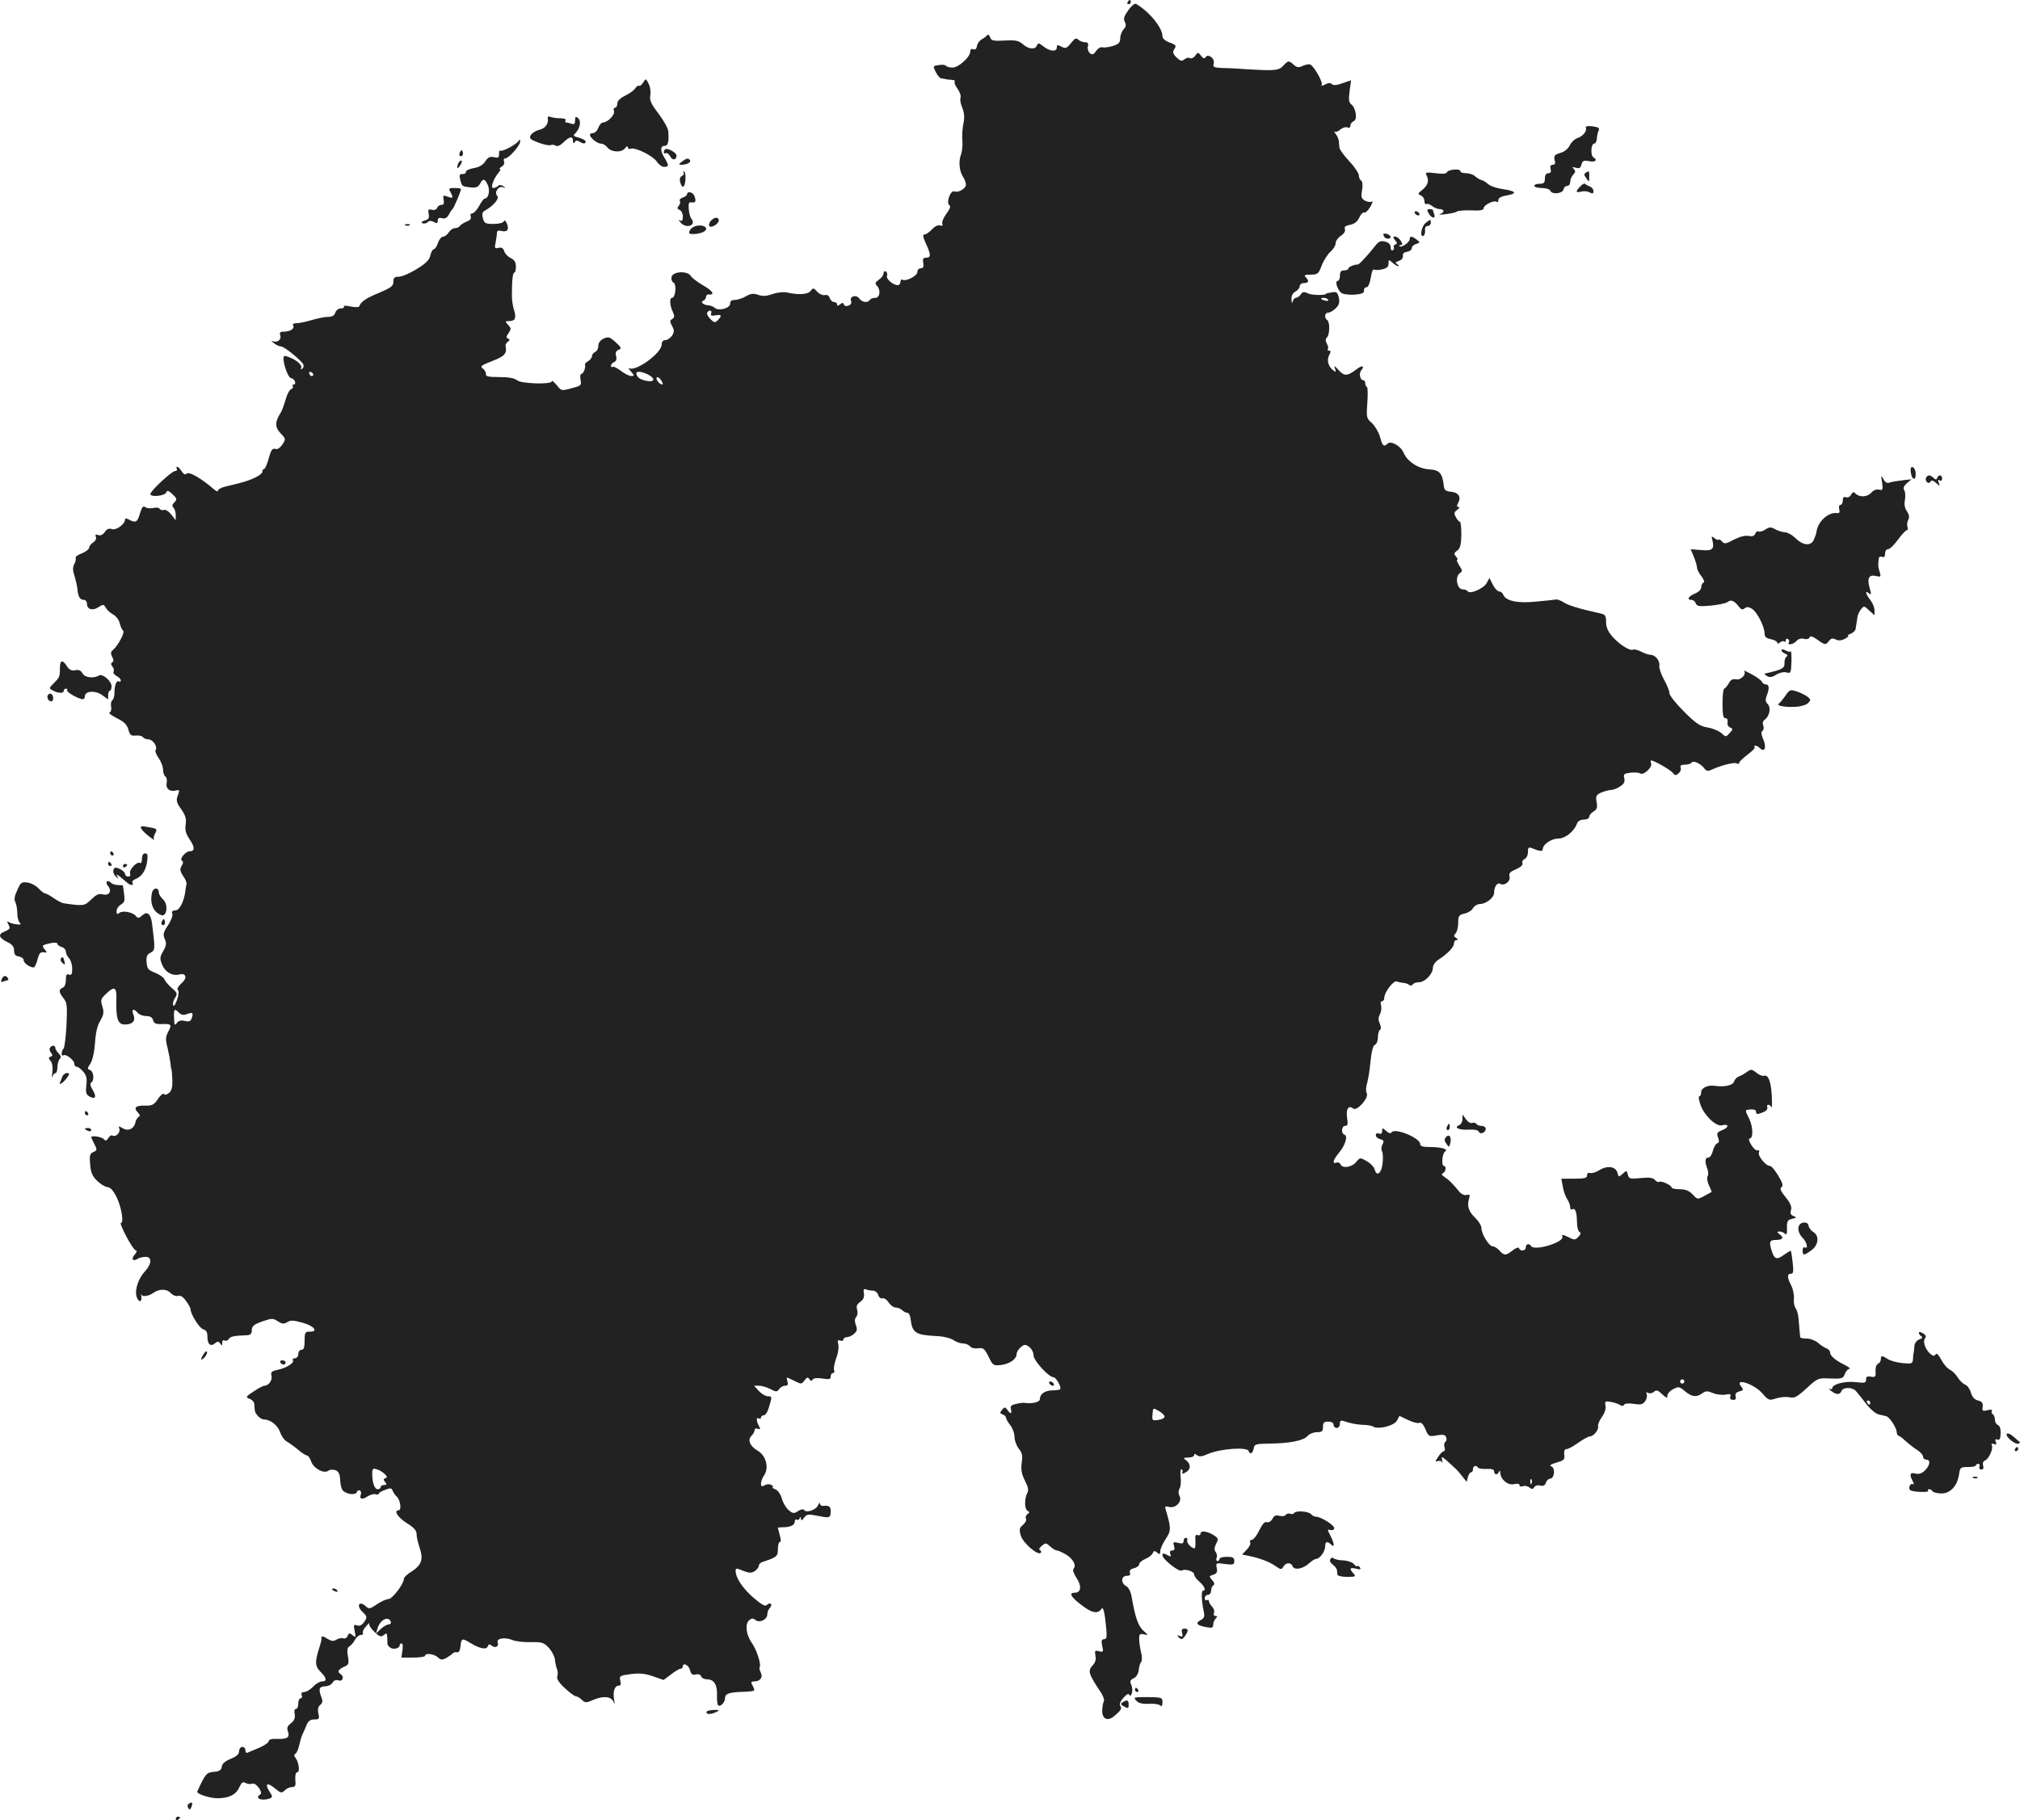 <?xml version="1.0" standalone="no"?>
<!DOCTYPE svg PUBLIC "-//W3C//DTD SVG 20010904//EN"
 "http://www.w3.org/TR/2001/REC-SVG-20010904/DTD/svg10.dtd">
<svg version="1.0" xmlns="http://www.w3.org/2000/svg"
 width="956.049pt" height="861.666pt" viewBox="0 0 956.049 861.666"
 preserveAspectRatio="xMidYMid meet">
<g transform="translate(-572.819,1423) scale(0.1,-0.1)"
fill="#222222" stroke="none">
<path d="M11065 14220 c-3 -5 -1 -10 4 -10 6 0 11 5 11 10 0 6 -2 10 -4 10 -3
0 -8 -4 -11 -10z"/>
<path d="M11068 14181 c-20 -28 -24 -41 -16 -55 7 -13 6 -22 -6 -35 -9 -10
-16 -29 -16 -43 0 -20 -7 -27 -36 -36 -20 -6 -42 -8 -49 -6 -7 3 -20 -5 -29
-17 -12 -18 -18 -20 -30 -10 -7 6 -12 21 -9 31 4 15 0 20 -14 20 -10 0 -25 6
-31 12 -10 10 -17 7 -35 -16 -20 -25 -26 -27 -45 -17 -18 10 -22 9 -22 -4 0
-21 -33 -19 -63 5 -21 17 -26 18 -31 5 -8 -21 -39 -19 -67 6 -20 17 -34 20
-87 17 -54 -3 -63 0 -68 16 -4 10 -9 15 -13 10 -3 -5 -15 -14 -26 -20 -11 -6
-21 -20 -23 -32 -2 -13 -8 -19 -18 -15 -9 3 -14 -1 -14 -12 0 -25 -55 -75 -84
-75 -13 0 -27 4 -30 8 -3 5 -18 7 -34 4 -29 -4 -29 -4 -15 -33 8 -16 20 -30
26 -30 7 -1 17 -2 22 -4 6 -1 19 -3 29 -3 11 -1 16 -5 13 -8 -4 -4 2 -19 13
-34 11 -16 18 -35 14 -43 -3 -8 1 -30 9 -48 9 -24 11 -45 5 -74 -5 -22 -7 -58
-5 -80 2 -22 -1 -51 -6 -65 -13 -33 -9 -79 9 -107 8 -12 14 -29 14 -37 0 -18
-36 -40 -55 -32 -18 7 -40 -54 -24 -65 8 -5 4 -17 -13 -40 -14 -19 -23 -40
-20 -48 3 -10 0 -12 -11 -8 -9 3 -24 -4 -38 -19 -12 -13 -28 -24 -35 -24 -10
0 -8 -11 6 -42 25 -54 25 -68 1 -68 -14 0 -17 -6 -13 -25 3 -18 0 -25 -12 -25
-9 0 -16 -8 -16 -18 0 -18 -55 -46 -71 -36 -5 3 -9 -2 -9 -10 0 -9 -6 -16 -13
-16 -22 0 -56 30 -51 44 3 8 1 17 -5 21 -6 3 -11 -1 -11 -9 0 -8 -10 -22 -22
-30 -17 -12 -20 -18 -10 -28 20 -20 15 -58 -7 -58 -11 0 -23 -4 -26 -10 -10
-15 -36 -12 -50 7 -15 20 -47 11 -39 -12 4 -9 -1 -18 -12 -22 -11 -4 -19 -2
-22 6 -3 9 -7 9 -18 0 -10 -8 -14 -8 -14 0 0 6 -6 11 -14 11 -8 0 -17 9 -21
19 -3 12 -12 17 -23 14 -10 -2 -26 5 -36 16 -17 19 -20 19 -31 4 -13 -17 -55
-20 -110 -8 -17 4 -47 1 -70 -7 -29 -10 -48 -11 -68 -4 -22 8 -35 7 -59 -7
-16 -9 -40 -17 -53 -17 -15 0 -22 -6 -21 -17 1 -21 -52 -37 -72 -21 -7 7 -22
12 -33 13 -24 2 -38 16 -21 22 6 3 12 11 12 18 0 7 6 12 13 11 31 -3 18 18
-27 43 -26 15 -52 35 -58 44 -14 26 -84 23 -91 -3 -3 -12 1 -23 9 -28 16 -9 9
-72 -7 -72 -13 0 -11 -35 3 -65 10 -21 9 -28 -2 -35 -12 -7 -12 -13 -1 -33 11
-20 11 -28 0 -46 -8 -11 -22 -21 -31 -21 -12 0 -18 -8 -18 -21 0 -40 -123
-130 -154 -112 -6 3 -2 -3 8 -15 17 -20 18 -22 2 -22 -10 0 -32 11 -50 25 -18
14 -36 22 -39 18 -4 -3 -7 -1 -7 6 0 6 7 14 15 17 10 4 13 14 9 29 -4 16 0 24
12 29 15 6 14 10 -14 36 -28 25 -34 27 -57 17 -16 -8 -25 -20 -25 -35 0 -12
-7 -25 -15 -28 -8 -4 -15 -12 -15 -20 0 -7 -8 -17 -17 -23 -10 -5 -17 -13 -16
-18 4 -14 -8 -43 -17 -43 -5 0 -7 -12 -4 -28 5 -26 3 -28 -43 -40 -47 -13 -48
-13 -70 15 -13 15 -23 24 -23 18 0 -16 -145 -12 -165 5 -12 10 -41 15 -84 15
-50 0 -65 3 -63 14 1 7 -5 19 -14 26 -15 11 -9 15 44 36 60 23 70 35 63 73 -1
5 4 13 11 18 10 8 10 11 1 15 -10 4 -10 9 2 26 13 19 13 23 -2 39 -15 17 -15
18 5 18 29 0 35 15 23 53 -6 17 -10 48 -10 67 0 74 4 110 12 110 4 0 7 13 7
28 0 21 -7 32 -24 40 -13 6 -27 20 -31 32 -5 16 -13 20 -27 17 -18 -5 -20 -2
-14 25 3 17 6 37 6 45 0 10 7 14 19 10 29 -7 40 4 29 33 -6 15 -12 20 -15 13
-3 -8 -23 -13 -49 -13 -39 0 -44 3 -50 27 -6 20 -3 30 11 37 39 22 68 57 57
68 -16 16 4 49 26 42 14 -5 15 -4 2 5 -9 6 -18 7 -24 1 -6 -6 -16 -10 -23 -10
-15 0 0 42 25 73 9 9 11 17 6 17 -5 0 -1 5 8 11 10 5 15 16 12 24 -4 8 -1 15
5 15 17 0 71 61 71 80 0 11 -2 12 -8 2 -12 -17 -78 -52 -86 -45 -3 4 -6 -4 -6
-16 0 -18 -4 -20 -24 -15 -19 4 -28 0 -41 -20 -12 -18 -30 -28 -56 -32 -21 -4
-37 -12 -36 -18 1 -6 -6 -10 -15 -10 -14 1 -17 -4 -12 -25 9 -34 8 -33 48 -38
27 -3 37 1 46 17 14 27 23 25 37 -6 12 -26 3 -64 -15 -64 -4 0 -16 -16 -26
-35 -11 -19 -25 -35 -32 -35 -8 0 -11 -6 -8 -15 4 -10 -3 -18 -19 -24 -14 -5
-28 -15 -32 -20 -3 -6 -14 -11 -23 -11 -10 0 -23 -9 -30 -20 -7 -11 -18 -20
-26 -20 -8 0 -19 -13 -25 -30 -5 -16 -14 -30 -20 -30 -5 0 -12 -13 -16 -29 -4
-21 -21 -38 -65 -65 -32 -20 -70 -36 -84 -36 -21 0 -26 -5 -26 -24 0 -20 -11
-28 -67 -52 -62 -25 -87 -42 -95 -65 -2 -4 -20 -4 -40 0 -22 5 -36 5 -32 0 3
-5 -4 -9 -15 -9 -11 0 -22 -9 -26 -20 -4 -14 -15 -20 -34 -20 -15 0 -50 -7
-77 -15 -27 -8 -59 -15 -72 -15 -14 0 -21 -4 -16 -11 8 -14 -14 -29 -44 -29
-18 0 -22 -4 -17 -19 6 -20 -17 -36 -38 -25 -7 3 -3 -2 7 -10 11 -9 26 -16 34
-16 16 0 99 -68 106 -86 3 -8 0 -16 -6 -20 -6 -4 -8 -3 -5 3 8 13 -19 38 -56
52 -22 9 -27 8 -27 -6 0 -31 23 -93 36 -93 6 0 14 -7 18 -15 3 -8 1 -15 -5
-15 -6 0 -8 -4 -5 -9 3 -5 -1 -11 -9 -14 -7 -3 -19 -25 -25 -49 -7 -24 -17
-52 -24 -63 -27 -42 -27 -68 0 -96 25 -26 25 -28 9 -53 -12 -17 -24 -25 -34
-21 -14 4 -20 -6 -31 -45 -7 -27 -17 -50 -22 -50 -4 0 -8 -6 -8 -13 0 -14 -51
-40 -105 -53 -16 -4 -32 -8 -35 -9 -3 -1 -20 -5 -37 -9 -18 -4 -33 -13 -33
-19 0 -6 -10 -2 -22 9 -58 50 -115 83 -126 72 -7 -7 -14 -4 -24 11 -7 11 -16
21 -21 21 -4 0 -5 -4 -2 -10 3 -5 0 -10 -8 -10 -16 0 -117 -94 -117 -109 0
-16 69 -9 75 8 4 11 11 9 30 -9 21 -20 22 -24 9 -38 -11 -10 -12 -18 -5 -25 6
-6 11 -22 11 -35 l0 -25 -21 27 c-12 15 -27 25 -35 22 -7 -3 -16 0 -20 5 -3 6
-17 8 -31 4 -14 -3 -31 -1 -37 4 -10 8 -16 1 -25 -29 -12 -42 -20 -47 -52 -30
-13 7 -19 7 -19 0 0 -21 -41 -51 -61 -45 -15 5 -25 1 -35 -14 -9 -13 -21 -18
-31 -14 -12 5 -15 2 -11 -8 4 -9 -2 -20 -13 -27 -10 -7 -19 -18 -19 -25 0 -7
-16 -19 -35 -27 -19 -7 -32 -17 -29 -21 3 -5 0 -18 -6 -29 -8 -16 -8 -30 1
-57 6 -20 13 -49 14 -64 3 -34 12 -49 31 -49 8 0 14 -9 14 -19 0 -26 27 -34
55 -15 22 14 24 14 34 -3 5 -10 21 -25 35 -32 14 -8 28 -26 31 -42 4 -16 11
-31 16 -35 10 -6 -24 -71 -48 -91 -11 -9 -12 -16 -4 -32 8 -14 8 -22 1 -26 -8
-5 -7 -11 0 -20 7 -8 9 -19 6 -24 -4 -6 3 -15 14 -21 11 -6 20 -15 20 -21 0
-6 -4 -8 -9 -5 -11 7 -21 -18 -21 -54 0 -16 -5 -32 -10 -35 -6 -3 -8 -17 -6
-30 3 -13 -1 -26 -7 -28 -7 -2 9 -14 34 -27 34 -16 48 -30 55 -54 7 -26 13
-31 36 -28 14 1 29 -2 33 -8 3 -5 15 -10 25 -10 21 0 45 -34 35 -50 -4 -6 3
-23 14 -39 12 -16 21 -41 21 -54 0 -14 5 -29 11 -33 6 -3 9 -17 6 -30 -5 -28
15 -44 45 -36 16 4 17 1 8 -23 -9 -24 -7 -34 16 -66 21 -30 25 -47 21 -73 -4
-26 1 -43 19 -70 25 -36 25 -56 0 -56 -19 0 -50 -37 -37 -44 7 -5 7 -13 -1
-25 -9 -15 -8 -25 7 -48 11 -15 18 -32 16 -38 -1 -5 -4 -19 -5 -30 -6 -52 -28
-95 -48 -95 -14 0 -18 -5 -14 -15 3 -9 -6 -34 -21 -56 -22 -33 -24 -43 -15
-64 9 -20 8 -31 -7 -57 -17 -30 -17 -36 -5 -66 15 -35 49 -54 82 -45 32 8 38
-18 9 -42 -14 -13 -22 -26 -17 -31 6 -6 4 -26 -4 -48 -8 -22 -15 -33 -18 -25
-3 8 1 24 9 35 12 20 11 24 -15 46 -15 13 -31 31 -35 41 -3 9 -24 24 -45 32
-33 13 -38 20 -40 50 -2 26 2 37 19 45 22 12 22 17 7 138 -6 46 -23 60 -46 39
-16 -15 -21 -15 -31 -3 -15 18 -63 27 -78 14 -10 -8 -13 -6 -13 8 0 11 9 25
21 32 20 13 20 16 9 90 0 1 -10 2 -23 2 -13 0 -28 5 -35 12 -16 16 -28 2 -12
-17 19 -23 5 -47 -25 -39 -19 5 -31 -1 -55 -24 -31 -31 -36 -32 -131 -18 -8 1
-29 12 -46 24 -17 12 -35 22 -40 22 -5 0 -20 11 -32 24 -12 13 -36 26 -53 28
-27 4 -32 1 -48 -36 -13 -27 -16 -45 -9 -57 5 -10 9 -33 9 -51 0 -19 5 -39 11
-45 9 -9 6 -11 -12 -9 -14 1 -31 6 -38 10 -10 7 -11 4 -2 -12 9 -17 6 -21 -19
-32 -34 -14 -28 -30 19 -53 17 -8 26 -20 26 -37 0 -18 6 -26 23 -28 12 -2 22
-10 22 -17 0 -14 29 -35 48 -35 4 0 13 17 18 38 7 29 14 36 29 34 16 -3 17 -2
6 12 -17 20 -15 22 27 31 18 4 32 3 32 -3 0 -5 9 -12 20 -15 11 -3 20 -13 20
-22 0 -9 7 -23 15 -31 8 -9 15 -31 15 -49 0 -26 -3 -33 -15 -29 -11 5 -15 -1
-15 -25 0 -19 -6 -34 -15 -37 -20 -8 -19 -21 4 -50 17 -21 18 -37 14 -127 -3
-56 -9 -106 -14 -111 -11 -12 -12 -39 -1 -32 13 8 52 -23 52 -40 0 -8 5 -14
11 -14 7 0 20 -10 31 -23 15 -17 19 -32 15 -65 -4 -35 -1 -44 15 -53 28 -15
35 -3 15 31 -11 18 -14 31 -7 35 16 10 12 52 -5 59 -14 5 -14 9 1 31 10 15 19
55 22 98 3 48 11 83 25 105 16 28 18 40 10 67 -10 30 -8 36 16 59 42 41 53 34
50 -31 -2 -85 7 -113 40 -113 37 0 52 17 41 46 -11 27 1 32 20 9 7 -8 25 -15
40 -15 19 0 29 -6 33 -20 4 -15 13 -19 41 -18 46 2 49 -2 30 -37 -12 -24 -13
-37 -3 -74 6 -25 12 -58 14 -73 1 -16 3 -29 5 -30 1 -2 3 -24 4 -50 1 -34 -3
-52 -16 -62 -11 -9 -20 -11 -23 -5 -4 5 -17 -5 -29 -23 -19 -29 -28 -33 -64
-32 -43 1 -53 -11 -30 -34 9 -9 10 -15 2 -20 -7 -4 -13 -16 -15 -26 -6 -30
-35 -43 -60 -27 -19 11 -21 11 -16 -2 7 -18 -17 -42 -32 -33 -5 4 -14 -2 -20
-11 -8 -14 -12 -16 -22 -5 -12 11 -59 18 -59 8 0 -2 7 -17 15 -32 14 -27 13
-30 -5 -38 -16 -7 -19 -16 -15 -58 3 -39 10 -56 34 -79 17 -16 39 -29 49 -29
12 0 27 -17 42 -47 23 -47 36 -123 20 -123 -4 0 8 -29 27 -65 19 -36 39 -65
45 -65 6 0 3 -9 -6 -19 -19 -21 -9 -35 14 -20 8 5 25 9 38 9 30 0 29 -33 -3
-68 -31 -33 -49 -85 -41 -118 8 -30 28 -32 23 -1 -2 12 -2 16 0 9 5 -13 36 -8
58 8 26 19 63 19 80 0 11 -12 26 -18 36 -15 11 4 24 -4 38 -24 12 -16 21 -33
21 -38 0 -24 42 -91 60 -96 14 -4 20 -13 20 -35 0 -36 15 -49 36 -31 13 10 17
10 25 -2 7 -11 9 -11 9 4 0 11 5 15 11 11 6 -3 15 -1 20 7 7 12 25 16 87 18
16 1 22 7 22 24 0 19 10 27 49 41 46 16 51 16 74 1 21 -13 29 -14 45 -4 16 10
30 9 73 -3 55 -15 76 -44 32 -42 -20 0 -23 -4 -23 -43 0 -32 -4 -43 -15 -43
-8 0 -15 -9 -15 -20 0 -11 -7 -20 -16 -20 -8 0 -13 -4 -9 -10 7 -12 -31 -36
-73 -45 -28 -6 -33 -11 -29 -27 6 -21 -13 -48 -33 -48 -6 0 -29 -12 -51 -27
-38 -25 -39 -27 -20 -35 12 -4 22 -15 23 -25 0 -10 2 -23 2 -29 2 -19 27 -44
45 -44 31 -1 64 -28 75 -60 6 -18 20 -38 31 -44 11 -6 35 -23 53 -38 18 -16
37 -28 43 -28 5 0 15 -13 20 -29 12 -33 61 -60 82 -43 7 5 21 6 33 2 15 -6 21
-18 22 -45 1 -21 6 -43 12 -50 16 -19 61 -25 67 -9 3 8 9 11 15 8 5 -3 7 -12
4 -19 -8 -22 6 -26 32 -9 13 8 30 13 38 10 8 -3 14 -2 14 2 0 4 14 13 31 19
26 10 31 9 36 -5 4 -9 12 -21 19 -27 17 -15 24 -65 9 -65 -26 0 -2 -36 41 -62
32 -20 44 -34 44 -51 0 -14 7 -43 15 -66 18 -53 8 -81 -39 -111 -20 -12 -36
-27 -36 -34 0 -24 -55 -96 -73 -96 -10 0 -34 -11 -55 -25 -34 -23 -37 -23 -54
-8 -30 27 -44 1 -15 -27 23 -22 24 -26 10 -47 -11 -16 -22 -22 -34 -18 -17 6
-18 2 -12 -27 6 -30 5 -32 -10 -19 -14 11 -18 11 -23 -3 -4 -10 -13 -15 -21
-12 -7 3 -22 0 -32 -6 -15 -9 -24 -8 -45 5 -14 10 -26 13 -26 7 0 -15 0 -17
-11 -52 -21 -66 -20 -86 6 -112 30 -30 32 -46 7 -46 -10 0 -29 -11 -42 -25
-13 -14 -32 -25 -41 -25 -12 0 -16 -5 -13 -15 4 -8 1 -15 -5 -15 -6 0 -11 -11
-11 -25 0 -14 -5 -25 -11 -25 -7 0 -9 -10 -6 -25 3 -18 -2 -31 -18 -43 -17
-13 -20 -23 -14 -39 10 -28 -3 -37 -53 -35 -24 1 -38 -3 -38 -11 0 -6 -21 -21
-47 -32 -26 -11 -51 -21 -55 -23 -4 -2 -8 3 -8 12 0 9 -7 16 -15 16 -8 0 -15
-9 -15 -20 0 -14 -12 -25 -39 -36 -27 -11 -41 -23 -43 -37 -2 -17 -11 -23 -38
-25 -35 -3 -40 -10 -78 -93 -5 -11 58 -32 96 -32 53 0 88 17 103 52 11 23 17
28 30 20 10 -5 24 -6 32 -3 17 6 52 -42 37 -51 -29 -18 7 -33 45 -19 14 6 14
8 0 31 -25 38 -13 48 23 18 29 -24 33 -25 48 -11 8 9 24 16 34 16 16 0 19 6
16 35 -1 22 2 35 9 35 14 0 8 48 -8 68 -8 10 -8 16 0 20 6 4 14 23 18 42 4 19
11 41 15 50 4 8 13 27 19 43 8 20 18 27 37 27 23 0 25 3 19 28 -4 20 -1 33 9
41 11 9 13 19 5 37 -14 39 -11 49 18 51 14 0 30 8 35 17 6 11 16 15 29 11 20
-7 28 18 9 30 -17 10 -11 21 16 34 23 10 25 15 19 50 -5 29 -3 41 8 48 8 4 19
18 26 31 6 12 19 22 27 22 8 0 13 4 10 9 -3 5 3 20 15 32 11 13 18 19 15 13
-3 -6 8 -24 24 -39 24 -23 32 -26 45 -15 13 11 15 9 16 -11 1 -13 1 -27 1 -31
-1 -3 5 -11 12 -17 14 -12 46 -5 46 10 0 5 4 9 9 9 6 0 7 -15 4 -34 l-5 -33
56 0 c31 0 56 4 56 8 0 15 42 10 61 -7 14 -13 21 -13 41 -2 12 7 26 17 29 21
3 4 12 7 20 5 9 -2 15 8 17 30 4 37 7 38 47 14 44 -27 75 -33 82 -16 4 11 9
12 19 3 16 -13 35 -3 28 15 -8 20 34 27 70 12 17 -7 57 -11 88 -10 50 1 59 -1
83 -26 15 -16 28 -41 30 -57 1 -15 6 -36 10 -45 4 -10 4 -25 1 -34 -4 -11 7
-29 35 -55 23 -22 47 -39 52 -39 6 0 19 -7 29 -17 16 -15 21 -15 55 0 47 20
84 16 95 -9 6 -14 7 -11 3 9 -7 37 2 67 21 67 10 0 13 7 8 24 -5 22 -2 24 51
31 42 5 68 2 105 -11 l49 -17 35 26 c19 15 39 27 45 27 6 0 11 5 11 10 0 22
28 8 34 -16 5 -20 12 -25 27 -21 12 3 22 0 26 -9 3 -8 15 -14 28 -14 32 0 48
-25 47 -71 -1 -23 1 -45 4 -50 8 -14 34 10 34 32 0 21 18 28 88 30 57 3 56 2
42 30 -9 16 -7 19 8 19 28 0 43 20 31 42 -5 10 -8 22 -5 27 8 12 -15 83 -39
116 -26 38 -31 87 -11 105 13 10 19 10 30 1 19 -16 56 2 56 27 0 10 5 23 12
30 6 6 9 15 5 19 -4 4 -12 2 -19 -5 -8 -8 -25 1 -64 35 -51 44 -84 94 -84 127
0 13 4 13 35 0 28 -11 39 -12 55 -2 11 7 20 19 20 26 0 7 8 15 18 18 67 22 72
26 72 60 0 19 4 34 9 34 6 0 6 12 0 32 -5 18 -9 34 -9 35 0 2 11 3 24 3 35 0
56 10 56 27 0 8 4 12 9 9 5 -4 12 0 14 6 4 9 6 9 6 -1 1 -11 5 -10 15 4 12 17
19 18 65 9 57 -12 61 -10 61 23 0 22 -9 27 -37 24 -7 -1 -13 4 -14 11 0 7 -4
3 -9 -8 -9 -22 -56 -38 -66 -22 -3 5 -15 3 -28 -5 -19 -13 -24 -13 -45 4 -12
10 -27 35 -32 54 -6 22 -19 40 -32 45 -12 5 -17 9 -12 10 6 0 3 4 -4 9 -9 6
-22 6 -33 0 -14 -8 -18 -6 -18 8 0 10 7 28 15 39 24 35 9 93 -30 116 -38 22
-50 52 -29 72 8 8 14 20 14 26 0 7 7 10 15 6 13 -4 13 -2 5 14 -13 24 -13 43
0 35 6 -3 10 -1 10 4 0 6 6 11 13 11 8 0 19 17 25 39 15 50 15 51 -6 51 -10 0
-29 11 -42 25 l-23 25 24 0 c13 0 37 -7 54 -16 27 -14 31 -14 41 0 6 9 19 16
28 16 13 0 16 5 11 21 -4 12 -3 20 1 17 5 -2 22 -10 38 -18 26 -13 29 -13 42
5 12 16 16 17 23 6 6 -9 11 -10 15 -2 5 7 22 9 47 5 32 -5 39 -4 39 10 0 9 5
16 11 16 6 0 8 7 5 15 -3 9 2 33 10 55 9 23 13 51 10 65 -5 19 -3 23 9 19 8
-4 15 -1 15 5 0 6 8 11 17 11 9 0 24 7 34 16 14 13 16 21 8 41 -6 17 -6 30 2
39 6 7 8 23 4 34 -5 16 -1 26 15 37 15 11 20 23 17 40 -3 18 -1 23 10 19 8 -3
23 -6 33 -6 10 0 22 -9 25 -21 4 -12 13 -18 20 -15 7 2 21 -6 29 -20 9 -13 24
-24 34 -24 10 0 24 -6 30 -12 7 -7 18 -13 25 -13 7 0 13 -12 15 -28 8 -67 23
-77 123 -82 32 -1 67 -10 80 -19 13 -9 33 -16 45 -16 12 0 27 -6 33 -13 6 -8
23 -12 38 -10 25 4 31 -1 50 -39 20 -42 23 -44 58 -40 42 5 75 28 75 52 0 9 9
23 19 32 17 14 22 15 40 2 12 -9 21 -26 21 -40 0 -25 72 -104 95 -104 12 0 39
-49 31 -57 -2 -2 -19 -5 -37 -5 -36 -1 -59 -17 -59 -42 0 -14 -40 -23 -74 -17
-5 1 -22 -1 -38 -5 -23 -5 -29 -10 -25 -25 6 -23 -2 -25 -17 -3 -11 14 -13 14
-25 0 -11 -13 -11 -17 3 -22 9 -3 16 -11 16 -16 0 -5 9 -21 20 -35 11 -14 20
-39 20 -55 0 -17 9 -41 20 -56 17 -20 19 -34 14 -67 -4 -32 -1 -52 15 -84 16
-31 19 -46 11 -60 -14 -27 -13 -78 3 -84 9 -4 9 -8 -2 -15 -7 -5 -10 -15 -7
-21 4 -6 -2 -19 -13 -29 -18 -15 -20 -21 -11 -52 11 -36 84 -98 95 -80 3 4 0
10 -5 12 -6 2 -2 11 9 20 18 15 20 15 40 -3 11 -10 25 -19 32 -19 6 0 26 -9
44 -20 34 -21 49 -52 34 -67 -5 -5 2 -24 15 -44 25 -37 21 -69 -9 -69 -32 0
-16 -24 44 -67 41 -30 67 -33 83 -9 8 12 15 -17 22 -91 4 -43 2 -53 -10 -53
-12 0 -14 -7 -9 -31 7 -29 5 -31 -15 -26 -20 5 -21 3 -17 -21 4 -19 -1 -34
-15 -48 -22 -25 -17 -39 42 -128 10 -16 16 -34 13 -40 -4 -5 -7 -25 -8 -43 -1
-41 26 -54 58 -26 31 26 37 36 27 48 -5 6 1 21 15 37 15 17 25 23 28 15 3 -8
7 -6 12 6 4 10 3 28 -2 40 -8 18 -6 24 11 32 13 6 22 22 24 40 2 17 7 34 12
38 4 5 4 25 -1 45 -5 20 -9 49 -9 64 0 22 3 25 23 21 21 -5 21 -4 -4 18 -24
23 -38 62 -55 162 -4 22 -14 42 -25 48 -27 14 -25 49 2 49 15 0 19 5 15 15 -3
10 3 17 19 21 14 3 25 12 25 19 0 7 13 18 29 25 16 6 32 19 35 27 5 12 9 13
21 3 12 -10 15 -9 15 7 0 11 12 37 26 58 26 40 26 50 -2 144 -3 9 2 12 19 7
30 -7 62 26 48 52 -6 11 -6 24 0 35 6 9 8 35 5 57 -2 23 0 38 5 34 5 -3 6 -10
3 -16 -4 -6 2 -6 15 1 26 14 27 39 4 57 -16 12 -15 13 10 14 15 0 27 5 27 11
0 8 4 8 14 0 10 -8 23 -7 52 6 57 25 185 34 192 14 6 -19 20 -12 24 12 3 20 8
22 73 23 99 1 161 14 181 35 9 11 30 19 46 19 23 0 28 4 28 25 0 20 5 25 25
25 16 0 25 -6 25 -15 0 -8 7 -15 15 -15 8 0 15 9 15 19 0 18 3 19 33 9 17 -6
50 -12 72 -13 22 0 46 -4 53 -9 24 -14 99 4 112 29 l12 22 40 -19 c22 -11 46
-17 54 -14 9 4 19 -7 29 -30 14 -34 16 -36 54 -29 29 5 40 3 44 -9 3 -8 2 -18
-4 -22 -5 -3 -7 -14 -4 -25 4 -10 2 -19 -3 -19 -5 0 -18 -12 -27 -27 -15 -22
-15 -25 -2 -20 9 3 18 1 21 -6 3 -7 3 -2 0 10 -5 20 -2 20 28 -7 43 -39 45
-41 68 -70 l20 -25 6 23 c3 12 10 22 15 22 5 0 9 7 9 15 0 16 15 21 24 7 2 -4
20 -7 40 -6 25 1 36 -2 36 -12 0 -17 17 -18 23 -1 3 7 6 5 6 -6 2 -32 37 -60
65 -53 17 4 26 2 26 -5 0 -6 7 -8 16 -5 9 4 23 1 31 -6 11 -9 16 -9 23 2 4 7
17 11 29 7 14 -3 22 1 26 14 4 10 12 19 20 19 20 0 26 50 6 58 -11 4 -4 10 24
18 35 10 40 14 37 37 -2 18 1 27 11 27 8 0 33 14 55 30 23 16 48 30 55 30 18
0 44 33 39 49 -2 7 6 26 18 43 13 18 20 39 17 53 -4 22 -1 23 27 18 17 -3 36
-10 43 -15 7 -5 14 -5 18 2 4 6 22 8 46 4 32 -5 43 -3 53 12 8 10 11 25 8 33
-4 9 -1 12 7 7 6 -4 19 -2 27 5 12 10 19 8 39 -11 21 -19 25 -21 25 -7 0 9 12
23 28 31 25 13 29 12 55 -10 32 -27 55 -30 82 -10 17 12 25 12 51 1 17 -7 44
-10 59 -7 22 4 27 2 23 -9 -4 -10 1 -15 12 -16 12 -1 16 4 13 16 -3 13 2 20
18 24 19 5 20 8 9 22 -37 45 59 15 99 -31 30 -34 33 -35 66 -24 19 6 48 9 63
5 24 -5 36 2 81 43 52 48 54 49 113 46 54 -2 60 0 68 22 5 13 15 24 22 24 7 0
-3 8 -22 18 -45 22 -70 43 -70 60 0 7 -8 15 -17 19 -10 3 -28 15 -40 26 -13
11 -36 20 -53 20 -16 0 -31 3 -31 6 -1 3 -3 26 -5 51 -4 56 -7 71 -19 90 -5 8
-8 28 -6 45 1 17 -5 44 -13 60 -20 38 -20 55 -1 55 11 0 13 11 8 53 -3 28 -7
54 -9 55 -1 2 -16 -7 -33 -19 -35 -26 -46 -20 -60 28 -10 36 -6 43 24 43 31 0
38 11 17 26 -14 11 -15 13 -1 14 8 0 20 -5 26 -11 7 -7 10 0 9 27 -1 32 3 39
24 44 22 5 23 7 7 13 -13 5 -17 13 -12 28 5 15 -2 32 -25 61 -24 29 -29 42
-20 48 9 6 6 19 -15 54 -15 25 -32 46 -39 46 -20 0 -59 48 -53 64 4 9 1 13 -6
10 -7 -2 -20 9 -30 26 -10 16 -14 30 -8 30 18 0 17 54 -1 92 -22 46 -23 43 7
46 16 1 25 -3 25 -12 0 -12 6 -12 29 -3 17 6 27 16 24 24 -3 7 -1 13 5 13 6 0
12 -6 15 -12 2 -7 3 18 1 56 -4 69 -17 100 -38 93 -6 -2 -22 4 -35 15 -22 17
-26 17 -45 3 -12 -9 -29 -18 -38 -21 -10 -4 -20 -15 -23 -25 -6 -18 -46 -26
-94 -19 -31 4 -61 -11 -61 -30 0 -11 -4 -20 -9 -20 -5 0 -2 -20 7 -44 20 -51
74 -101 102 -93 32 8 32 -10 0 -23 -25 -10 -28 -15 -20 -35 6 -17 5 -25 -5
-28 -7 -3 -16 -19 -20 -36 -4 -17 -13 -31 -21 -31 -16 0 -18 -18 -5 -53 5 -13
6 -29 1 -36 -4 -7 -1 -26 7 -43 8 -16 13 -30 12 -31 -2 -1 -18 -10 -35 -19
-30 -17 -32 -17 -54 7 -17 18 -34 25 -62 25 -21 0 -38 4 -38 8 0 11 -49 34
-60 27 -4 -3 -13 2 -19 9 -9 11 -27 13 -67 9 -51 -5 -56 -4 -61 16 -5 21 -6
21 -25 4 -18 -16 -19 -16 -24 4 -8 31 -47 37 -85 14 -17 -11 -38 -17 -45 -14
-8 3 -14 -1 -14 -11 0 -13 -12 -16 -61 -16 l-61 0 7 -37 c3 -21 13 -48 21 -60
8 -12 14 -29 14 -38 0 -9 4 -14 9 -10 15 8 22 -11 23 -58 0 -23 5 -45 12 -49
8 -5 6 -12 -6 -24 -15 -15 -19 -15 -48 0 -26 12 -31 13 -27 2 10 -27 -133 -70
-148 -45 -9 14 -25 11 -25 -6 0 -17 -26 -21 -32 -4 -2 6 -14 2 -30 -10 -33
-26 -40 -26 -63 -1 -10 11 -24 20 -32 20 -17 0 -53 58 -53 86 0 11 -12 31 -26
45 -33 31 -43 57 -34 90 7 23 5 26 -10 22 -11 -3 -26 4 -37 18 -29 36 -50 56
-69 68 -13 9 -15 14 -6 17 13 6 17 34 5 34 -14 0 -9 60 5 69 18 11 -18 21 -75
21 -30 0 -43 4 -43 14 0 29 -121 79 -136 55 -4 -6 -13 -4 -25 7 -18 16 -19 16
-19 -1 0 -11 -5 -15 -15 -11 -9 3 -15 0 -15 -8 0 -8 9 -16 21 -19 16 -4 19 -9
11 -24 -6 -10 -7 -25 -3 -33 5 -8 6 -34 3 -57 -4 -46 -28 -66 -37 -30 -3 12
-20 30 -38 40 -31 18 -32 18 -50 -4 -20 -25 -66 -32 -74 -11 -3 7 -12 11 -19
8 -22 -8 -16 13 11 46 30 35 44 80 27 86 -18 6 -14 42 3 42 12 0 14 8 9 39 -6
41 7 61 29 43 18 -14 76 52 64 73 -5 9 -4 29 2 48 5 18 13 64 16 104 5 47 12
73 21 77 8 3 14 19 14 35 0 16 4 32 10 36 6 4 5 14 -1 29 -8 17 -8 29 1 45 6
12 8 31 5 41 -4 12 -2 20 4 20 6 0 11 7 11 15 0 28 44 85 60 79 8 -4 22 -6 30
-7 8 0 20 -4 27 -9 7 -5 14 -5 18 2 3 5 16 10 29 10 28 0 66 39 66 68 0 12 11
29 27 39 44 29 73 59 73 77 0 9 6 16 13 16 8 0 7 3 -3 10 -12 7 -12 12 -2 22
6 6 12 29 12 49 0 33 3 38 30 44 17 4 35 15 40 26 6 10 20 19 31 19 30 0 69
30 69 54 0 28 15 50 29 42 19 -12 50 12 44 34 -4 16 2 23 31 35 22 10 33 20
30 29 -3 7 2 16 10 19 9 4 16 18 16 33 0 21 3 25 18 19 36 -15 52 -17 52 -6 0
23 40 51 73 51 34 0 77 35 90 73 4 10 17 17 32 17 14 0 25 6 25 13 0 7 9 18
20 25 17 10 20 19 15 45 -5 28 -2 34 22 45 15 6 35 12 45 12 10 0 30 7 44 17
19 12 24 22 20 39 -5 19 -1 22 29 26 19 2 41 1 47 -4 16 -9 58 30 51 48 -3 8
-3 14 1 14 13 0 92 -45 102 -59 10 -13 15 -13 27 -2 9 7 13 19 10 27 -4 10 2
14 20 14 14 0 29 5 32 10 7 12 44 -5 61 -29 10 -12 17 -13 35 -4 44 20 107 36
118 29 6 -4 11 -3 11 3 0 5 18 22 40 39 22 16 37 32 33 35 -3 4 -2 7 3 7 6 0
15 -5 21 -11 23 -23 33 1 18 38 -11 25 -12 39 -5 43 6 4 8 15 4 25 -5 11 -2
22 8 29 22 17 29 56 13 73 -11 10 -12 20 -5 39 14 35 12 54 -4 54 -8 0 -16 6
-19 13 -2 6 -24 22 -48 35 -24 13 -41 20 -37 17 15 -15 -12 -45 -36 -41 -17 3
-27 -2 -36 -20 -8 -13 -17 -24 -21 -24 -4 0 -8 -31 -8 -70 0 -53 3 -70 14 -70
8 0 12 -8 10 -19 -2 -11 3 -22 12 -25 14 -6 14 -9 -2 -26 -18 -20 -18 -20 -39
-1 -12 11 -41 23 -65 27 -36 6 -55 18 -112 75 -38 38 -69 77 -69 87 0 11 -12
40 -26 65 -14 26 -24 55 -22 65 4 23 -19 52 -41 52 -9 0 -29 7 -45 15 -15 8
-32 12 -37 10 -14 -9 -64 22 -98 60 -22 25 -31 46 -31 70 0 30 -4 36 -27 41
-104 23 -151 38 -173 52 -14 9 -30 15 -36 14 -6 -1 -49 -6 -95 -10 -89 -9
-144 3 -156 33 -3 8 -11 15 -19 15 -7 0 -21 14 -30 32 l-16 32 -13 -24 c-14
-26 -81 -55 -90 -39 -4 5 -14 9 -24 9 -26 0 -37 58 -15 75 15 11 15 14 -1 38
-9 15 -14 27 -10 27 4 0 2 7 -5 15 -11 13 -10 18 6 29 14 11 18 28 19 75 0 34
-3 61 -7 61 -4 0 -13 10 -19 22 -10 18 -8 24 7 35 10 7 12 13 6 13 -9 0 -10 5
-2 19 15 29 2 49 -33 53 -26 2 -33 8 -35 28 -7 60 -20 75 -68 78 -53 3 -105
37 -123 80 -13 31 -60 57 -75 42 -18 -18 -25 -11 -36 32 -7 23 -24 52 -38 65
-26 22 -27 26 -22 96 3 39 2 74 -2 75 -4 2 -8 10 -8 18 0 8 -4 14 -9 14 -15 0
-22 32 -10 47 19 22 4 25 -22 5 -43 -33 -58 -34 -85 -4 -19 21 -23 23 -17 7 6
-18 5 -18 -10 -7 -23 19 -30 48 -17 72 8 15 8 20 -1 20 -7 0 -9 3 -6 6 3 4 2
16 -4 26 -8 14 -8 23 0 31 14 14 14 74 1 82 -15 10 -12 35 5 35 8 0 24 9 36
21 15 15 19 27 14 50 -6 25 -10 29 -33 25 -15 -2 -27 -5 -27 -6 0 -9 -69 -8
-86 1 -18 9 -25 9 -34 -5 -7 -9 -17 -16 -23 -16 -6 0 -13 -8 -15 -17 -3 -11
-5 -8 -6 9 -1 18 6 31 19 38 11 6 20 17 20 25 0 8 9 15 20 15 23 0 26 10 8 28
-9 9 -4 12 24 12 32 0 37 3 52 43 9 24 28 53 41 65 14 12 25 30 25 41 0 10 11
26 25 35 15 10 22 22 19 31 -5 11 3 17 25 21 20 4 34 15 43 34 6 15 17 26 23
24 6 -3 19 10 29 27 10 18 14 29 8 25 -7 -4 -21 -2 -33 4 -17 10 -20 17 -14
50 4 23 2 41 -4 45 -6 3 -11 14 -11 24 0 10 -20 41 -45 67 -25 27 -46 56 -47
64 -1 8 -2 22 -3 31 0 9 -7 25 -15 35 -8 11 -10 16 -5 11 4 -4 16 0 26 9 10 9
25 14 34 11 9 -4 15 -1 15 9 0 8 7 17 16 21 18 7 10 62 -12 79 -12 9 -13 24
-8 63 l7 51 -41 -14 c-27 -10 -43 -11 -50 -4 -7 7 -17 6 -32 -2 -14 -7 -20 -8
-16 -1 7 10 -34 84 -53 95 -5 4 -21 1 -35 -5 -21 -10 -29 -9 -44 4 -24 22 -27
21 -51 -5 -21 -22 -39 -24 -181 -15 -30 2 -77 5 -104 5 -43 2 -48 4 -43 22 6
24 -27 48 -39 29 -5 -8 -11 -6 -21 7 -14 18 -15 18 -28 0 -7 -10 -19 -15 -25
-11 -6 4 -18 1 -26 -6 -12 -10 -19 -8 -37 9 -18 18 -20 26 -10 40 10 16 7 20
-23 31 -22 8 -34 19 -34 31 0 39 -62 115 -125 152 -6 3 -22 -10 -37 -31z m946
-1370 c4 -5 -3 -7 -14 -4 -23 6 -26 13 -6 13 8 0 17 -4 20 -9z m-2920 -65 c-4
-10 2 -12 20 -9 29 6 33 -2 11 -23 -12 -13 -17 -12 -35 6 -11 11 -18 25 -15
30 9 15 25 12 19 -4z m-1883 -289 c-1 -12 -15 -9 -19 4 -3 6 1 10 8 8 6 -3 11
-8 11 -12z m1582 1 c39 -19 35 -39 -5 -31 -31 6 -47 18 -48 36 0 11 23 9 53
-5z m71 -47 c-7 -7 -34 21 -28 31 3 5 12 1 19 -9 7 -10 12 -20 9 -22z m-2288
-2976 c11 -10 21 -12 39 -5 26 10 30 4 19 -24 -4 -11 -13 -14 -32 -9 -17 4
-29 1 -37 -10 -10 -14 -12 -10 -13 23 -2 44 2 48 24 25z m7124 -1745 c0 -5 -4
-10 -10 -10 -5 0 -10 5 -10 10 0 6 5 10 10 10 6 0 10 -4 10 -10z m-2460 -166
c0 -7 -13 -14 -30 -16 -28 -4 -30 -3 -27 27 2 31 2 31 29 16 16 -9 28 -21 28
-27z m-3691 -272 c12 -12 13 -16 3 -20 -10 -3 -10 -7 -1 -18 9 -11 8 -14 -5
-14 -9 0 -16 -4 -16 -10 0 -5 -6 -10 -14 -10 -15 0 -26 30 -26 73 0 25 3 27
22 21 12 -3 29 -14 37 -22z m5428 -44 c-3 -8 -6 -5 -6 6 -1 11 2 17 5 13 3 -3
4 -12 1 -19z m-5399 -656 c2 -7 -3 -12 -10 -12 -8 0 -25 -10 -37 -21 l-23 -22
7 24 c12 42 53 61 63 31z"/>
<path d="M8772 13839 c-8 -12 -16 -18 -19 -15 -4 3 -12 -3 -19 -13 -7 -10 -29
-26 -49 -35 -22 -11 -35 -24 -35 -36 0 -11 -5 -20 -11 -20 -6 0 -8 -7 -5 -16
6 -17 -29 -53 -52 -54 -7 0 -17 -11 -22 -25 -5 -14 -16 -25 -25 -25 -8 0 -15
-4 -15 -8 0 -14 35 -42 53 -42 9 0 22 -8 29 -17 18 -24 68 -27 84 -5 8 10 13
12 14 5 0 -7 6 -10 13 -7 22 8 104 -33 123 -60 9 -14 25 -26 35 -26 24 0 24 7
1 45 -20 33 -19 55 4 55 14 0 19 23 15 69 -1 14 -22 51 -46 83 -36 47 -43 63
-39 87 3 16 0 40 -8 55 -13 25 -13 26 -26 5z"/>
<path d="M8321 13669 c4 -26 -13 -48 -42 -54 -16 -4 -33 -15 -39 -25 -8 -15
-3 -20 36 -35 24 -9 51 -15 58 -12 7 3 18 2 25 -3 8 -4 22 2 36 16 28 28 45
31 45 7 0 -12 3 -14 8 -6 5 8 13 9 22 3 19 -12 30 -12 30 0 0 5 -14 13 -31 18
-28 7 -30 10 -17 22 22 23 28 58 12 71 -11 9 -14 7 -14 -11 0 -16 -4 -20 -16
-16 -9 3 -20 6 -25 6 -6 0 -7 5 -4 10 4 6 -6 10 -24 10 -16 0 -37 3 -46 6 -11
5 -16 2 -14 -7z"/>
<path d="M13234 13625 c6 -16 -15 -41 -41 -49 -12 -4 -28 -19 -35 -34 -8 -16
-26 -31 -45 -36 -27 -8 -31 -14 -27 -33 5 -16 2 -23 -9 -23 -10 0 -13 -7 -10
-20 4 -14 0 -20 -11 -20 -10 0 -16 -9 -16 -25 0 -20 -5 -25 -25 -25 -14 0 -25
-4 -25 -10 0 -5 16 -10 35 -10 20 0 38 -6 41 -13 7 -19 58 -14 62 6 2 10 10
17 18 17 8 0 14 9 14 19 0 11 6 26 14 34 11 11 12 17 3 27 -9 10 -8 11 9 6 17
-5 23 -2 27 15 5 18 11 21 36 16 30 -6 42 5 21 18 -15 9 -12 65 3 65 6 0 12
10 13 23 0 12 4 29 8 38 6 13 0 17 -29 21 -23 3 -34 0 -31 -7z"/>
<path d="M8876 13523 c-10 -10 -7 -25 3 -18 6 3 15 -4 21 -15 11 -21 30 -19
30 4 0 14 -45 38 -54 29z"/>
<path d="M7906 13511 c-4 -7 -5 -15 -2 -18 9 -9 19 4 14 18 -4 11 -6 11 -12 0z"/>
<path d="M8956 13465 c-16 -12 -17 -15 -4 -15 26 0 48 11 42 21 -7 12 -16 11
-38 -6z"/>
<path d="M7896 13454 c-9 -24 -2 -26 12 -4 7 11 8 20 3 20 -5 0 -12 -7 -15
-16z"/>
<path d="M12576 13414 c-3 -7 -22 -8 -54 -4 -45 6 -50 4 -42 -10 13 -25 7 -46
-20 -69 -22 -17 -23 -20 -7 -26 9 -4 17 -16 17 -27 0 -10 4 -17 9 -14 4 3 17
-1 27 -9 10 -8 27 -15 37 -15 9 0 17 -4 17 -9 0 -5 -8 -12 -17 -15 -10 -3 2
-3 27 0 24 3 49 8 55 13 5 4 36 6 68 5 40 -2 57 1 57 10 0 15 47 39 61 31 5
-4 9 0 9 9 0 9 15 17 40 21 52 9 43 21 -21 30 -28 4 -59 15 -68 24 -10 9 -24
17 -32 19 -8 2 -21 10 -30 18 -8 8 -28 14 -42 14 -15 0 -27 4 -27 10 0 13 -59
8 -64 -6z"/>
<path d="M8963 13413 c4 -6 1 -13 -7 -16 -9 -4 -12 -14 -9 -27 9 -34 21 -32
25 6 2 19 0 38 -5 41 -6 3 -7 1 -4 -4z"/>
<path d="M13233 13412 c-8 -5 -8 -12 3 -26 13 -19 14 -19 14 7 0 30 0 30 -17
19z"/>
<path d="M13208 13348 c-24 -24 -23 -32 4 -25 12 3 30 2 40 -4 14 -7 18 -6 18
6 0 9 -8 19 -17 22 -10 4 -20 9 -23 13 -3 3 -13 -2 -22 -12z"/>
<path d="M7860 13321 c15 -28 13 -32 -13 -22 -22 8 -23 7 -19 -15 3 -17 0 -24
-11 -24 -8 0 -17 -6 -20 -14 -4 -9 -14 -12 -25 -9 -16 4 -19 1 -15 -20 4 -19
0 -26 -19 -31 -15 -5 -18 -9 -10 -13 8 -3 19 0 24 5 8 8 17 8 30 1 14 -8 18
-6 18 7 0 11 6 15 20 11 14 -4 24 2 32 16 6 12 14 24 18 27 6 5 40 85 40 95 0
3 -14 5 -30 5 -27 0 -30 -2 -20 -19z"/>
<path d="M8980 13311 c0 -5 -9 -13 -20 -16 -11 -4 -18 -11 -14 -16 3 -6 1 -16
-5 -23 -9 -10 -8 -15 4 -20 8 -3 15 -17 15 -31 0 -18 -4 -24 -12 -19 -9 5 -9
2 1 -9 15 -19 46 -23 56 -7 4 6 2 17 -4 24 -6 7 -12 28 -13 47 -2 28 0 33 15
31 18 -3 21 6 11 32 -7 17 -34 22 -34 7z"/>
<path d="M12490 13220 c13 -24 35 -27 26 -4 -3 9 -6 18 -6 20 0 2 -7 4 -15 4
-13 0 -14 -4 -5 -20z"/>
<path d="M12425 13220 c3 -5 11 -10 16 -10 6 0 7 5 4 10 -3 6 -11 10 -16 10
-6 0 -7 -4 -4 -10z"/>
<path d="M9092 13184 c-7 -8 -10 -19 -7 -24 8 -12 45 10 45 27 0 17 -22 16
-38 -3z"/>
<path d="M12476 13175 c-20 -15 -30 -68 -11 -62 5 3 9 14 8 26 -2 13 3 21 12
21 8 0 15 7 15 15 0 18 0 18 -24 0z"/>
<path d="M7648 13163 c7 -3 16 -2 19 1 4 3 -2 6 -13 5 -11 0 -14 -3 -6 -6z"/>
<path d="M9030 13162 c-23 -4 -39 -17 -40 -34 0 -11 52 -6 71 6 22 15 2 32
-31 28z"/>
<path d="M12277 13114 c3 -8 11 -14 19 -14 21 0 17 17 -5 23 -14 3 -18 1 -14
-9z"/>
<path d="M12331 13093 c11 -13 11 -17 1 -20 -6 -3 -10 -9 -7 -13 3 -5 1 -11
-5 -15 -5 -3 -10 3 -10 14 0 14 -9 23 -26 27 -21 6 -31 1 -48 -21 -31 -40 -74
-86 -80 -87 -19 0 -46 -12 -46 -19 0 -5 -9 -9 -20 -9 -15 0 -20 -7 -20 -25 0
-14 -5 -25 -11 -25 -14 0 -1 -42 17 -56 8 -7 36 -10 62 -9 35 3 47 7 46 19 -1
9 4 16 11 16 9 0 16 18 21 45 3 25 10 42 15 39 5 -3 23 -3 39 1 22 5 30 12 30
27 0 20 1 20 18 5 10 -10 23 -17 28 -17 5 0 3 4 -5 9 -11 7 -9 10 8 16 13 4
20 13 19 23 -2 11 5 18 20 20 12 2 22 10 22 17 0 8 9 17 21 20 19 7 20 7 2 21
-23 17 -33 18 -33 1 0 -14 -39 -41 -48 -33 -3 3 0 6 6 6 9 0 9 5 0 20 -7 11
-19 20 -27 20 -11 0 -11 -3 0 -17z"/>
<path d="M14772 11994 c4 -36 24 -42 23 -7 0 14 -6 28 -13 31 -10 3 -13 -4
-10 -24z"/>
<path d="M14636 11946 c5 -35 3 -38 -14 -34 -12 3 -26 -2 -36 -13 -18 -22 -56
-25 -75 -6 -10 10 -14 9 -22 -5 -5 -10 -16 -15 -24 -12 -10 4 -15 0 -15 -15 0
-12 -5 -21 -11 -21 -6 0 -9 -9 -6 -20 4 -16 1 -20 -11 -19 -41 6 -92 -42 -97
-91 -1 -9 -8 -26 -14 -39 -16 -28 -53 -22 -89 15 -14 13 -34 24 -46 24 -11 1
-32 7 -45 14 -21 12 -28 12 -48 -1 -12 -8 -26 -12 -32 -9 -5 3 -12 -1 -15 -10
-4 -11 -14 -15 -33 -11 -16 3 -42 -4 -69 -18 -37 -20 -45 -21 -55 -9 -7 8 -14
12 -17 9 -3 -3 -12 1 -20 8 -13 10 -15 9 -9 -11 10 -42 0 -51 -54 -46 l-49 4
15 -36 c8 -20 15 -43 15 -51 0 -8 9 -27 21 -41 12 -16 16 -28 10 -30 -6 -2
-11 -12 -11 -22 0 -10 -12 -23 -30 -30 -31 -13 -40 -30 -16 -30 8 0 17 -7 20
-16 5 -14 17 -16 72 -11 37 4 72 11 80 18 15 12 32 4 52 -23 11 -14 17 -16 27
-8 10 8 19 8 35 -2 24 -14 60 -85 60 -118 0 -15 8 -22 30 -26 17 -4 30 -11 30
-16 0 -7 5 -6 13 1 8 6 17 8 20 4 4 -3 7 -1 7 6 0 7 5 9 10 6 6 -4 8 -11 5
-16 -10 -16 22 -10 36 7 8 9 21 13 35 10 13 -4 24 -1 27 7 3 8 13 5 35 -10 37
-27 41 -28 57 -7 9 12 16 14 31 7 13 -7 27 -6 44 3 14 8 21 14 15 14 -5 1 0 5
13 10 12 5 23 16 23 25 1 8 3 20 4 25 1 6 3 18 4 28 1 9 8 26 16 36 15 19 15
19 40 -4 l25 -23 0 24 c0 13 -9 35 -20 49 -23 29 -26 48 -6 31 11 -9 12 -5 2
29 -12 46 -1 62 36 52 17 -4 19 -2 13 19 -8 26 -8 25 -6 56 1 16 6 21 16 17
10 -4 15 0 15 15 0 12 6 21 14 21 8 0 29 20 47 45 18 25 37 45 42 45 5 0 6 7
3 16 -3 8 -2 23 4 33 6 13 4 24 -6 40 -11 15 -14 33 -10 54 3 18 2 38 -3 46
-6 10 -3 20 12 33 l22 19 -45 -5 c-25 -3 -53 -8 -61 -11 -10 -4 -20 3 -27 17
-11 20 -12 19 -6 -16z"/>
<path d="M14844 11969 c-3 -6 -2 -15 4 -21 6 -6 12 -6 17 2 5 8 13 6 26 -6 19
-17 20 -17 13 1 -5 13 -4 16 4 11 7 -4 12 -1 12 8 0 19 -16 21 -23 4 -4 -10
-7 -10 -18 0 -16 15 -26 15 -35 1z"/>
<path d="M14160 11151 c0 -5 8 -12 17 -15 11 -5 14 -10 7 -14 -6 -4 -11 -18
-10 -32 1 -24 -13 -31 -94 -49 -3 -1 3 -6 12 -12 13 -7 24 -5 43 7 14 9 34 14
47 11 22 -6 23 -3 25 50 1 30 -1 53 -4 49 -3 -3 -14 -1 -24 5 -11 6 -19 6 -19
0z"/>
<path d="M6012 11073 c0 -46 -1 -49 -28 -76 -25 -25 -25 -26 -5 -36 25 -14 51
-14 51 -1 0 6 5 10 11 10 5 0 8 -4 5 -8 -5 -8 55 -42 74 -42 6 0 10 6 10 14 0
25 48 29 81 6 l29 -21 0 20 c0 12 4 21 8 21 5 0 8 10 8 23 -1 24 -44 60 -60
49 -24 -15 -67 -10 -77 10 -8 14 -18 19 -35 15 -17 -3 -28 2 -39 19 -20 32
-32 30 -33 -3z"/>
<path d="M14178 10936 c-12 -17 -26 -34 -31 -37 -14 -10 30 -18 79 -15 25 1
52 9 60 18 13 13 13 16 -2 29 -9 7 -32 19 -50 25 -33 11 -35 10 -56 -20z"/>
<path d="M5955 10940 c-7 -12 2 -30 16 -30 12 0 12 27 0 35 -5 3 -12 1 -16 -5z"/>
<path d="M6396 10309 c3 -8 20 -25 37 -38 18 -14 29 -21 25 -17 -4 5 -3 17 3
28 13 24 13 25 -34 33 -29 6 -36 4 -31 -6z"/>
<path d="M6250 10190 c0 -5 5 -10 11 -10 5 0 7 5 4 10 -3 6 -8 10 -11 10 -2 0
-4 -4 -4 -10z"/>
<path d="M6400 10164 c0 -14 -4 -23 -10 -19 -14 8 -53 -34 -46 -51 3 -8 -1
-14 -9 -14 -8 0 -15 6 -15 13 0 6 -11 17 -24 23 -20 9 -26 9 -31 -4 -3 -9 2
-23 11 -31 14 -13 15 -13 8 -1 -7 13 -6 13 12 0 10 -8 25 -21 32 -27 16 -15
36 -17 27 -3 -3 6 2 13 11 17 32 12 51 39 58 81 5 34 3 42 -9 42 -9 0 -15 -9
-15 -26z"/>
<path d="M6240 10140 c0 -5 5 -10 11 -10 5 0 7 5 4 10 -3 6 -8 10 -11 10 -2 0
-4 -4 -4 -10z"/>
<path d="M6310 10129 c0 -5 5 -7 10 -4 6 3 10 8 10 11 0 2 -4 4 -10 4 -5 0
-10 -5 -10 -11z"/>
<path d="M6447 10001 c-10 -49 7 -89 44 -103 27 -11 35 50 9 74 -11 10 -20 25
-20 32 0 28 -28 25 -33 -3z"/>
<path d="M6496 9871 c-4 -7 -5 -15 -2 -18 9 -9 19 4 14 18 -4 11 -6 11 -12 0z"/>
<path d="M6016 9691 c-3 -5 1 -14 8 -20 12 -10 13 -8 9 8 -6 23 -9 25 -17 12z"/>
<path d="M5736 9594 c-5 -12 -2 -15 10 -10 8 3 18 6 20 6 3 0 2 5 -1 10 -9 15
-22 12 -29 -6z"/>
<path d="M5965 9270 c-4 -6 -2 -17 5 -24 8 -11 8 -15 -2 -18 -11 -4 -11 -8 0
-21 8 -10 11 -30 8 -54 -3 -21 -3 -30 0 -20 3 9 10 17 15 17 5 0 9 13 9 28 0
15 5 33 11 39 7 7 6 15 -5 26 -9 9 -16 20 -16 26 0 14 -17 14 -25 1z"/>
<path d="M6023 9133 c-3 -10 -8 -21 -10 -25 -10 -19 14 -5 30 17 16 22 16 25
2 25 -9 0 -18 -8 -22 -17z"/>
<path d="M6130 8960 c0 -5 5 -10 11 -10 5 0 7 5 4 10 -3 6 -8 10 -11 10 -2 0
-4 -4 -4 -10z"/>
<path d="M12650 8932 c0 -12 -7 -25 -15 -28 -28 -11 -4 -24 42 -22 28 2 48 -2
50 -9 6 -16 33 -5 33 13 0 8 -9 14 -19 14 -11 0 -22 4 -26 10 -3 5 -12 7 -19
4 -8 -3 -21 5 -30 18 l-16 22 0 -22z"/>
<path d="M12576 8895 c-3 -8 -1 -15 4 -15 6 0 10 7 10 15 0 8 -2 15 -4 15 -2
0 -6 -7 -10 -15z"/>
<path d="M6130 8886 c0 -2 7 -6 15 -10 8 -3 15 -1 15 4 0 6 -7 10 -15 10 -8 0
-15 -2 -15 -4z"/>
<path d="M12572 8847 c-9 -10 -8 -18 2 -32 12 -17 13 -17 18 2 8 29 -5 48 -20
30z"/>
<path d="M14263 8442 c-30 -4 -31 -44 -3 -72 20 -20 28 -56 10 -45 -5 3 -10
-3 -10 -14 0 -26 5 -26 41 0 34 24 39 68 10 86 -11 7 -21 20 -23 30 -2 12 -10
17 -25 15z"/>
<path d="M14810 7921 c0 -6 5 -13 12 -17 7 -5 4 -10 -10 -15 -13 -5 -22 -18
-23 -31 -1 -13 -2 -27 -4 -33 -1 -5 -3 -20 -3 -31 -2 -20 -7 -21 -49 -17 -27
3 -58 11 -70 19 -28 18 -33 18 -33 -1 0 -9 -6 -18 -13 -21 -8 -3 -13 -18 -12
-35 2 -27 -1 -30 -22 -26 -17 3 -23 0 -23 -14 0 -16 -6 -17 -50 -12 -50 6
-110 -10 -110 -29 0 -5 -6 -6 -12 -3 -7 4 -4 -1 6 -9 25 -20 42 -20 50 -1 7
19 51 19 68 0 7 -8 29 -35 48 -60 19 -25 46 -48 60 -51 14 -3 30 -7 37 -9 15
-5 46 -52 48 -73 0 -10 5 -18 9 -19 4 0 20 -12 34 -26 15 -13 39 -32 55 -42
15 -9 27 -24 27 -31 0 -8 7 -14 15 -14 22 0 18 -27 -6 -51 -14 -14 -28 -19
-45 -15 -26 7 -30 -4 -13 -36 6 -12 7 -18 1 -14 -5 3 -12 -1 -16 -9 -3 -8 -1
-17 4 -20 15 -9 89 -11 84 -3 -3 5 -1 8 5 8 5 0 13 -4 16 -10 3 -5 22 -10 42
-10 42 0 75 35 83 90 5 33 7 35 43 35 20 0 37 3 37 8 0 4 5 7 11 7 6 0 9 -6 6
-13 -3 -8 1 -14 9 -14 9 0 12 7 8 19 -3 11 0 20 9 24 19 7 41 59 32 73 -3 7 0
8 10 5 11 -5 14 -2 9 10 -4 11 -2 15 8 11 10 -4 14 4 15 29 1 21 -4 37 -13 40
-8 3 -14 14 -14 25 0 11 -5 23 -10 26 -6 4 -8 11 -4 16 3 6 -5 7 -21 3 -24 -6
-26 -4 -23 17 2 17 -3 24 -22 29 -17 4 -27 16 -34 38 -5 17 -17 34 -27 37 -10
4 -26 19 -35 34 -9 15 -26 31 -37 37 -12 5 -30 26 -41 47 -13 24 -22 33 -27
25 -6 -9 -11 -8 -24 2 -24 20 -38 60 -26 74 7 8 4 16 -10 24 -10 7 -19 8 -19
3z m-230 -331 c0 -5 -2 -10 -4 -10 -3 0 -8 5 -11 10 -3 6 -1 10 4 10 6 0 11
-4 11 -10z"/>
<path d="M6692 7820 c-17 -27 -15 -35 4 -16 8 9 14 21 12 26 -2 6 -9 1 -16
-10z"/>
<path d="M7055 7780 c3 -5 10 -10 16 -10 5 0 9 5 9 10 0 6 -7 10 -16 10 -8 0
-12 -4 -9 -10z"/>
<path d="M10695 7680 c3 -5 11 -10 16 -10 6 0 7 5 4 10 -3 6 -11 10 -16 10 -6
0 -7 -4 -4 -10z"/>
<path d="M15226 7442 c-8 -13 43 -54 56 -46 5 3 8 7 6 8 -2 0 -15 11 -29 24
-16 14 -29 19 -33 14z"/>
<path d="M15265 7370 c-3 -5 -1 -10 4 -10 6 0 11 5 11 10 0 6 -2 10 -4 10 -3
0 -8 -4 -11 -10z"/>
<path d="M15068 7233 c7 -3 16 -2 19 1 4 3 -2 6 -13 5 -11 0 -14 -3 -6 -6z"/>
<path d="M11853 7067 c-3 -5 -11 -6 -19 -3 -7 3 -16 0 -20 -5 -3 -6 -17 -8
-30 -5 -17 5 -26 1 -34 -15 -7 -12 -18 -18 -26 -15 -10 4 -21 -9 -36 -39 -12
-25 -28 -45 -36 -45 -7 0 -10 -5 -7 -11 4 -6 -3 -21 -15 -34 l-23 -24 29 -6
c54 -11 99 -28 128 -48 26 -18 29 -19 38 -4 11 21 37 22 44 2 8 -20 50 -12 79
15 12 11 26 20 32 20 17 0 43 35 43 58 0 25 10 28 28 10 18 -18 16 6 -4 44
-14 27 -14 30 -1 25 9 -3 18 0 20 7 5 13 -62 56 -87 56 -7 0 -18 6 -24 13 -14
13 -71 17 -79 4z"/>
<path d="M11410 6969 c0 -6 -6 -9 -14 -6 -10 4 -12 -4 -10 -29 1 -19 -1 -34
-4 -34 -16 1 -38 26 -35 38 3 6 0 12 -6 12 -6 0 -11 -7 -11 -15 0 -12 -7 -14
-26 -9 -23 6 -25 4 -19 -15 4 -15 2 -21 -9 -21 -10 0 -13 -6 -9 -16 5 -14 3
-15 -15 -5 -18 9 -22 9 -22 -2 0 -18 78 -80 91 -72 15 10 59 -4 59 -18 0 -8
11 -23 25 -35 24 -21 33 -42 17 -42 -9 0 -7 -50 3 -97 6 -26 3 -33 -15 -43
-26 -14 -17 -25 28 -33 26 -5 32 -3 32 11 0 10 5 23 12 30 9 9 9 12 -1 12 -7
0 -11 6 -7 15 3 8 -1 21 -9 29 -8 8 -15 20 -15 26 0 6 -4 8 -10 5 -5 -3 -10 1
-10 9 0 9 7 16 15 16 8 0 15 9 15 19 0 11 5 23 11 26 7 5 5 13 -6 25 -15 17
-15 19 5 25 17 5 21 13 17 32 -5 25 -3 25 39 19 39 -5 44 -3 44 14 0 16 -7 20
-35 20 -19 0 -35 -4 -35 -10 0 -5 -4 -10 -10 -10 -5 0 -7 7 -4 15 4 8 1 21 -4
28 -8 9 -7 20 2 39 12 23 11 26 -14 42 -32 19 -60 21 -60 5z"/>
<path d="M12025 6850 c-5 -8 -1 -18 11 -27 10 -7 19 -19 20 -26 0 -7 2 -16 2
-22 1 -5 22 -10 46 -10 40 0 43 2 30 16 -21 23 -17 30 12 23 20 -5 25 -4 19 5
-4 7 -9 10 -13 7 -3 -3 -10 1 -16 10 -7 8 -29 16 -51 17 -22 1 -43 6 -46 11
-4 4 -10 2 -14 -4z"/>
<path d="M7300 6706 c0 -2 7 -7 16 -10 8 -3 12 -2 9 4 -6 10 -25 14 -25 6z"/>
<path d="M11323 6499 c4 -16 2 -19 -11 -14 -14 5 -15 4 -4 -7 11 -11 16 -10
28 6 18 26 18 36 -2 36 -12 0 -15 -6 -11 -21z"/>
<path d="M11100 6230 c0 -5 5 -10 11 -10 5 0 7 5 4 10 -3 6 -8 10 -11 10 -2 0
-4 -4 -4 -10z"/>
<path d="M11106 6179 c11 -12 28 -16 57 -15 23 2 48 -1 55 -7 9 -7 12 -3 12
14 0 23 -3 24 -70 25 -66 0 -69 -1 -54 -17z"/>
<path d="M11041 6171 c-11 -7 -9 -11 8 -20 18 -10 21 -9 21 9 0 22 -7 25 -29
11z"/>
<path d="M9074 6128 c-8 -12 10 -16 34 -7 12 5 22 10 22 11 0 6 -52 3 -56 -4z"/>
<path d="M6623 5692 c-7 -4 -9 -13 -4 -21 6 -10 10 -9 15 5 8 20 4 25 -11 16z"/>
<path d="M6560 5619 c0 -5 5 -7 10 -4 6 3 10 8 10 11 0 2 -4 4 -10 4 -5 0 -10
-5 -10 -11z"/>
</g>
</svg>
